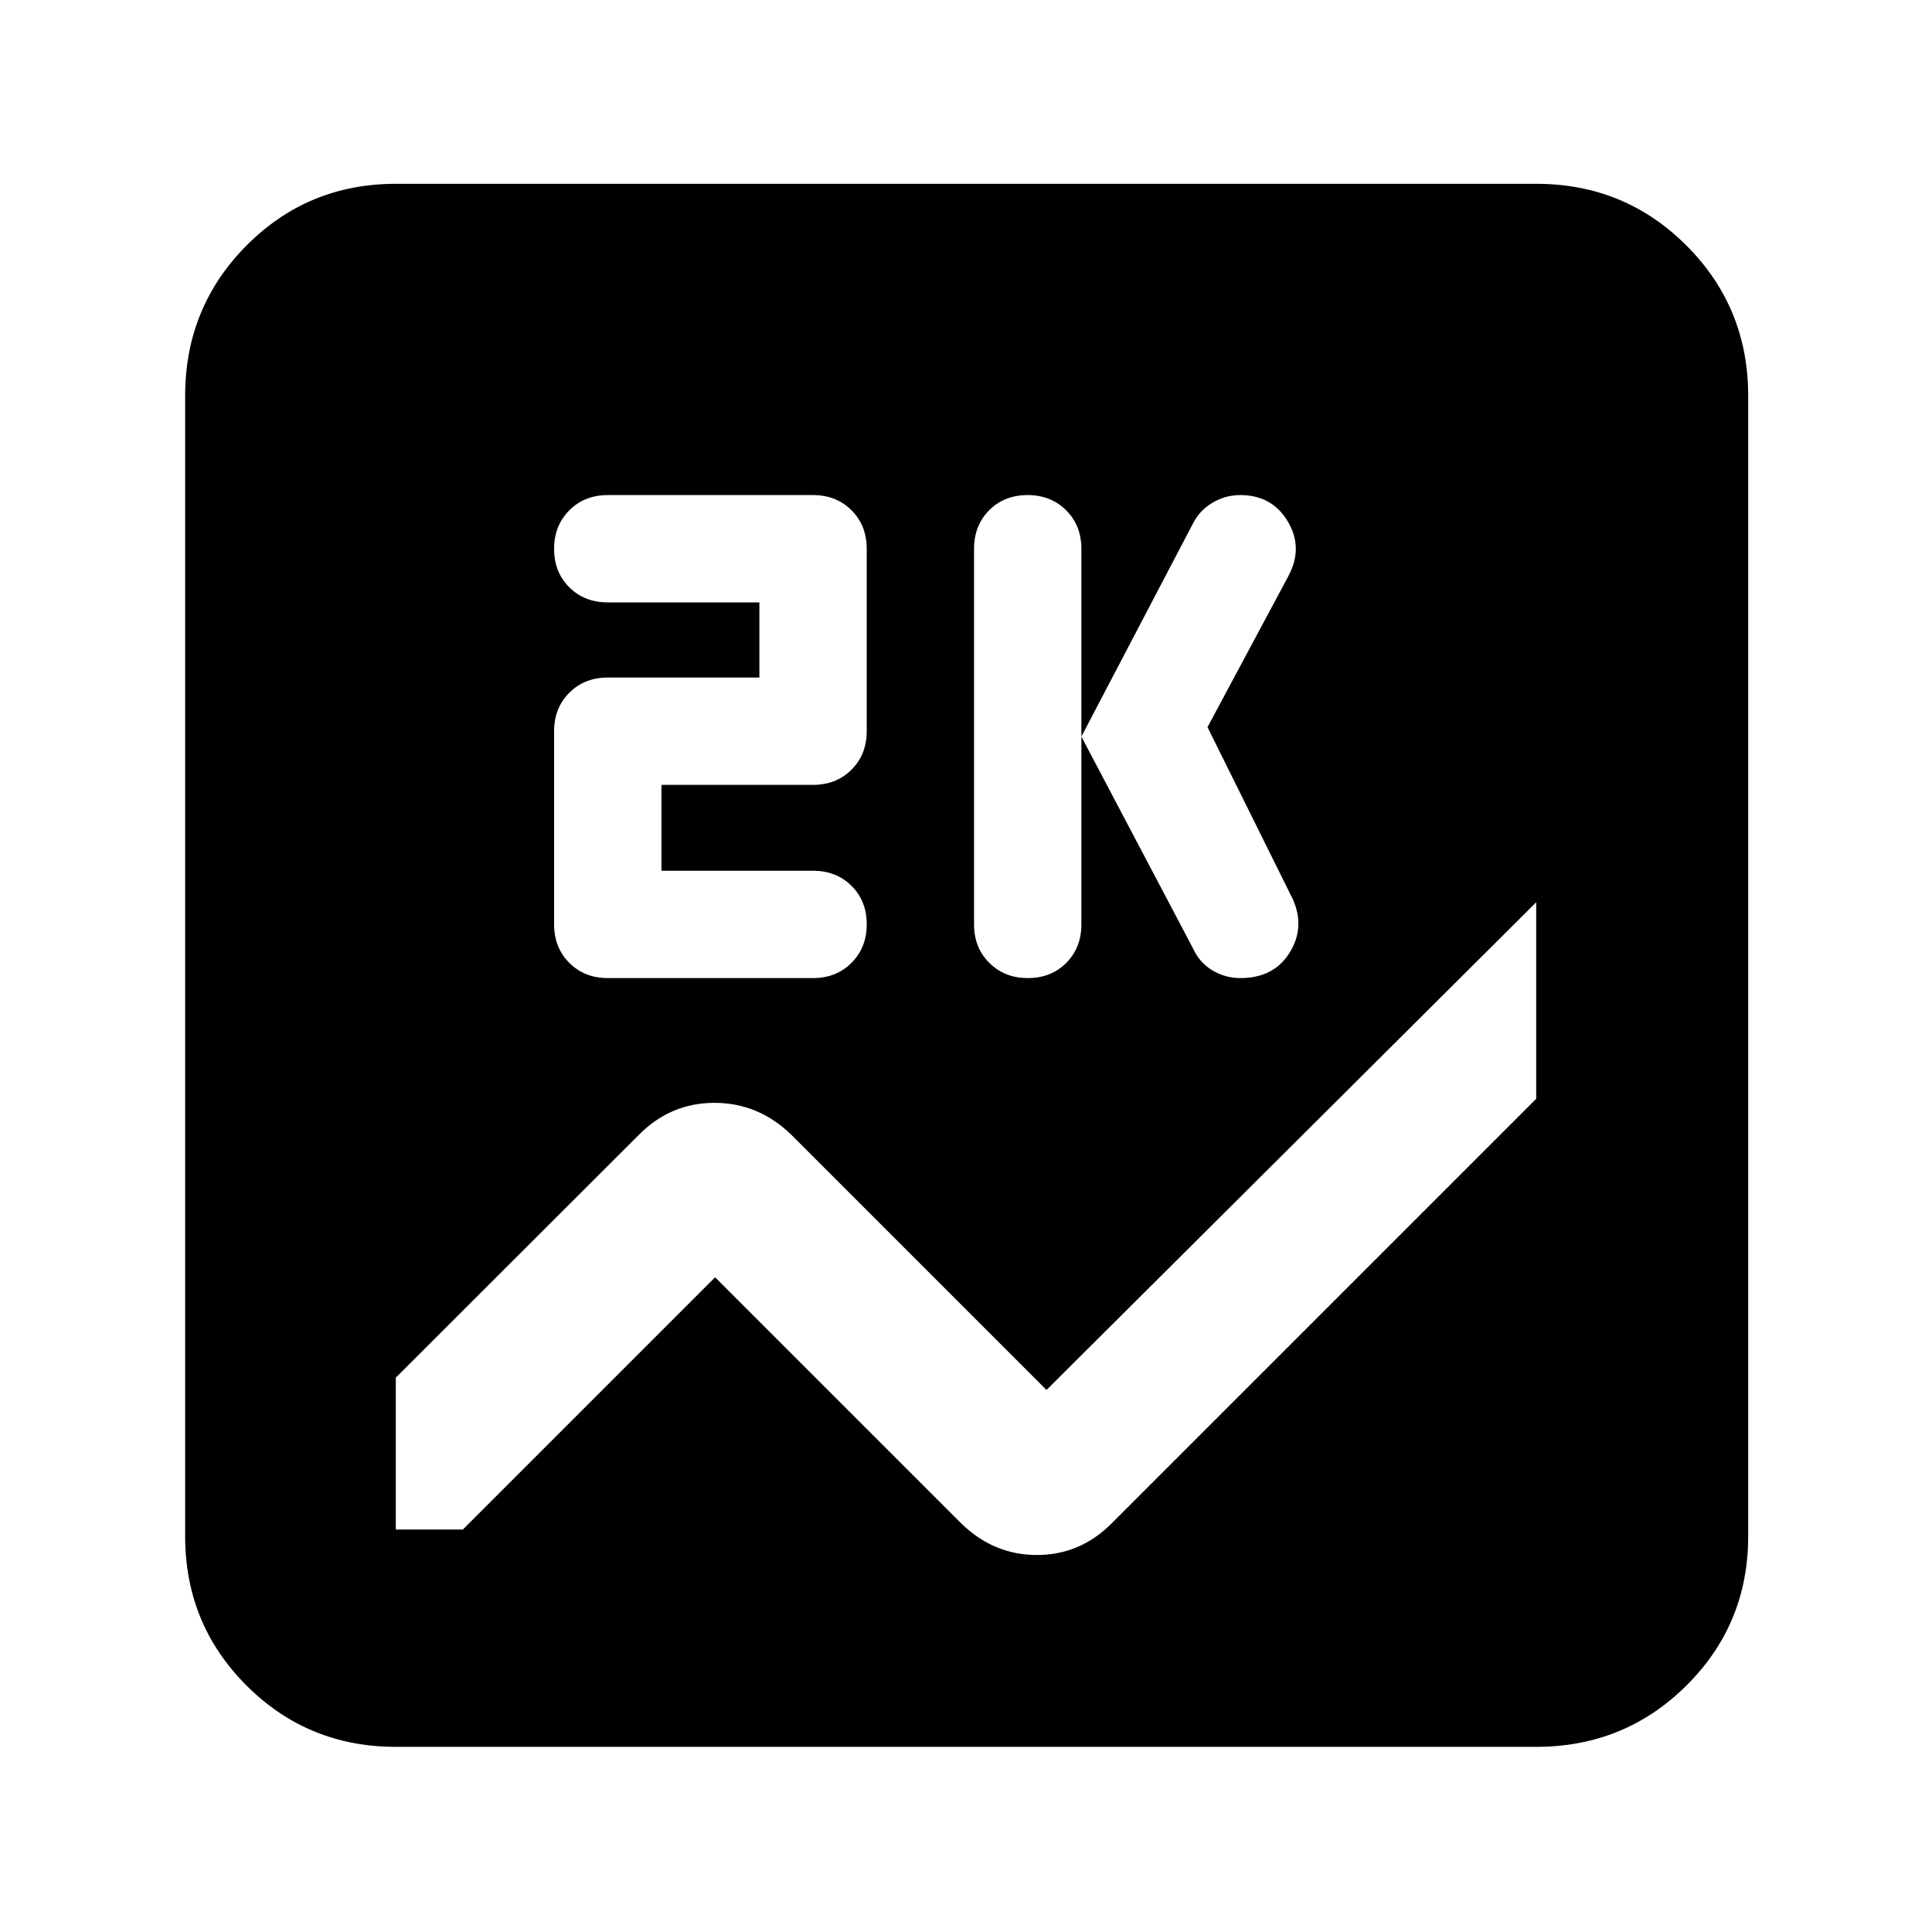 <svg xmlns="http://www.w3.org/2000/svg" height="40" viewBox="0 -960 960 960" width="40"><path d="M196.67-92q-43.7 0-74.19-30.48Q92-152.97 92-196.67v-566.66q0-43.98 30.48-74.66 30.49-30.68 74.19-30.68h566.66q43.98 0 74.66 30.68t30.68 74.66v566.66q0 43.7-30.68 74.19Q807.31-92 763.33-92H196.67Zm566.66-322v-97.67L520-269.33l-127-127Q376.73-412 355.03-412t-37.36 15.67l-121 120.88V-200H230l125.33-125.33L477.67-203q16.09 15.67 37.54 15.67 21.46 0 37.12-15.67l211-211Zm-252.59-60q11.59 0 19.09-7.56 7.5-7.55 7.5-19.11v-186.66q0-11.56-7.57-19.11-7.58-7.56-19.17-7.56-11.59 0-19.09 7.56-7.5 7.55-7.5 19.11v186.66q0 11.56 7.58 19.11 7.58 7.56 19.16 7.56ZM600-598.67 640.33-674q7.34-14-.5-27-7.83-13-23.5-13-7.49 0-13.91 3.83-6.42 3.84-9.75 10.5L537.33-594l55.34 105q3.33 7.33 9.75 11.17 6.42 3.83 13.91 3.83 16.66 0 24.5-12.67 7.84-12.66 1.5-26.66L600-598.67Zm-271.33 71.34V-570H404q11.56 0 19.11-7.56 7.56-7.55 7.56-19.11v-90.66q0-11.56-7.56-19.11Q415.56-714 404-714H302q-11.56 0-19.11 7.58-7.56 7.57-7.56 19.16t7.56 19.09q7.55 7.5 19.11 7.5h75.33v37.34H302q-11.56 0-19.11 7.55-7.56 7.56-7.56 19.11v96q0 11.56 7.56 19.11Q290.44-474 302-474h102q11.56 0 19.11-7.58 7.56-7.58 7.56-19.16 0-11.59-7.56-19.09-7.55-7.5-19.11-7.5h-75.33Z"/></svg>